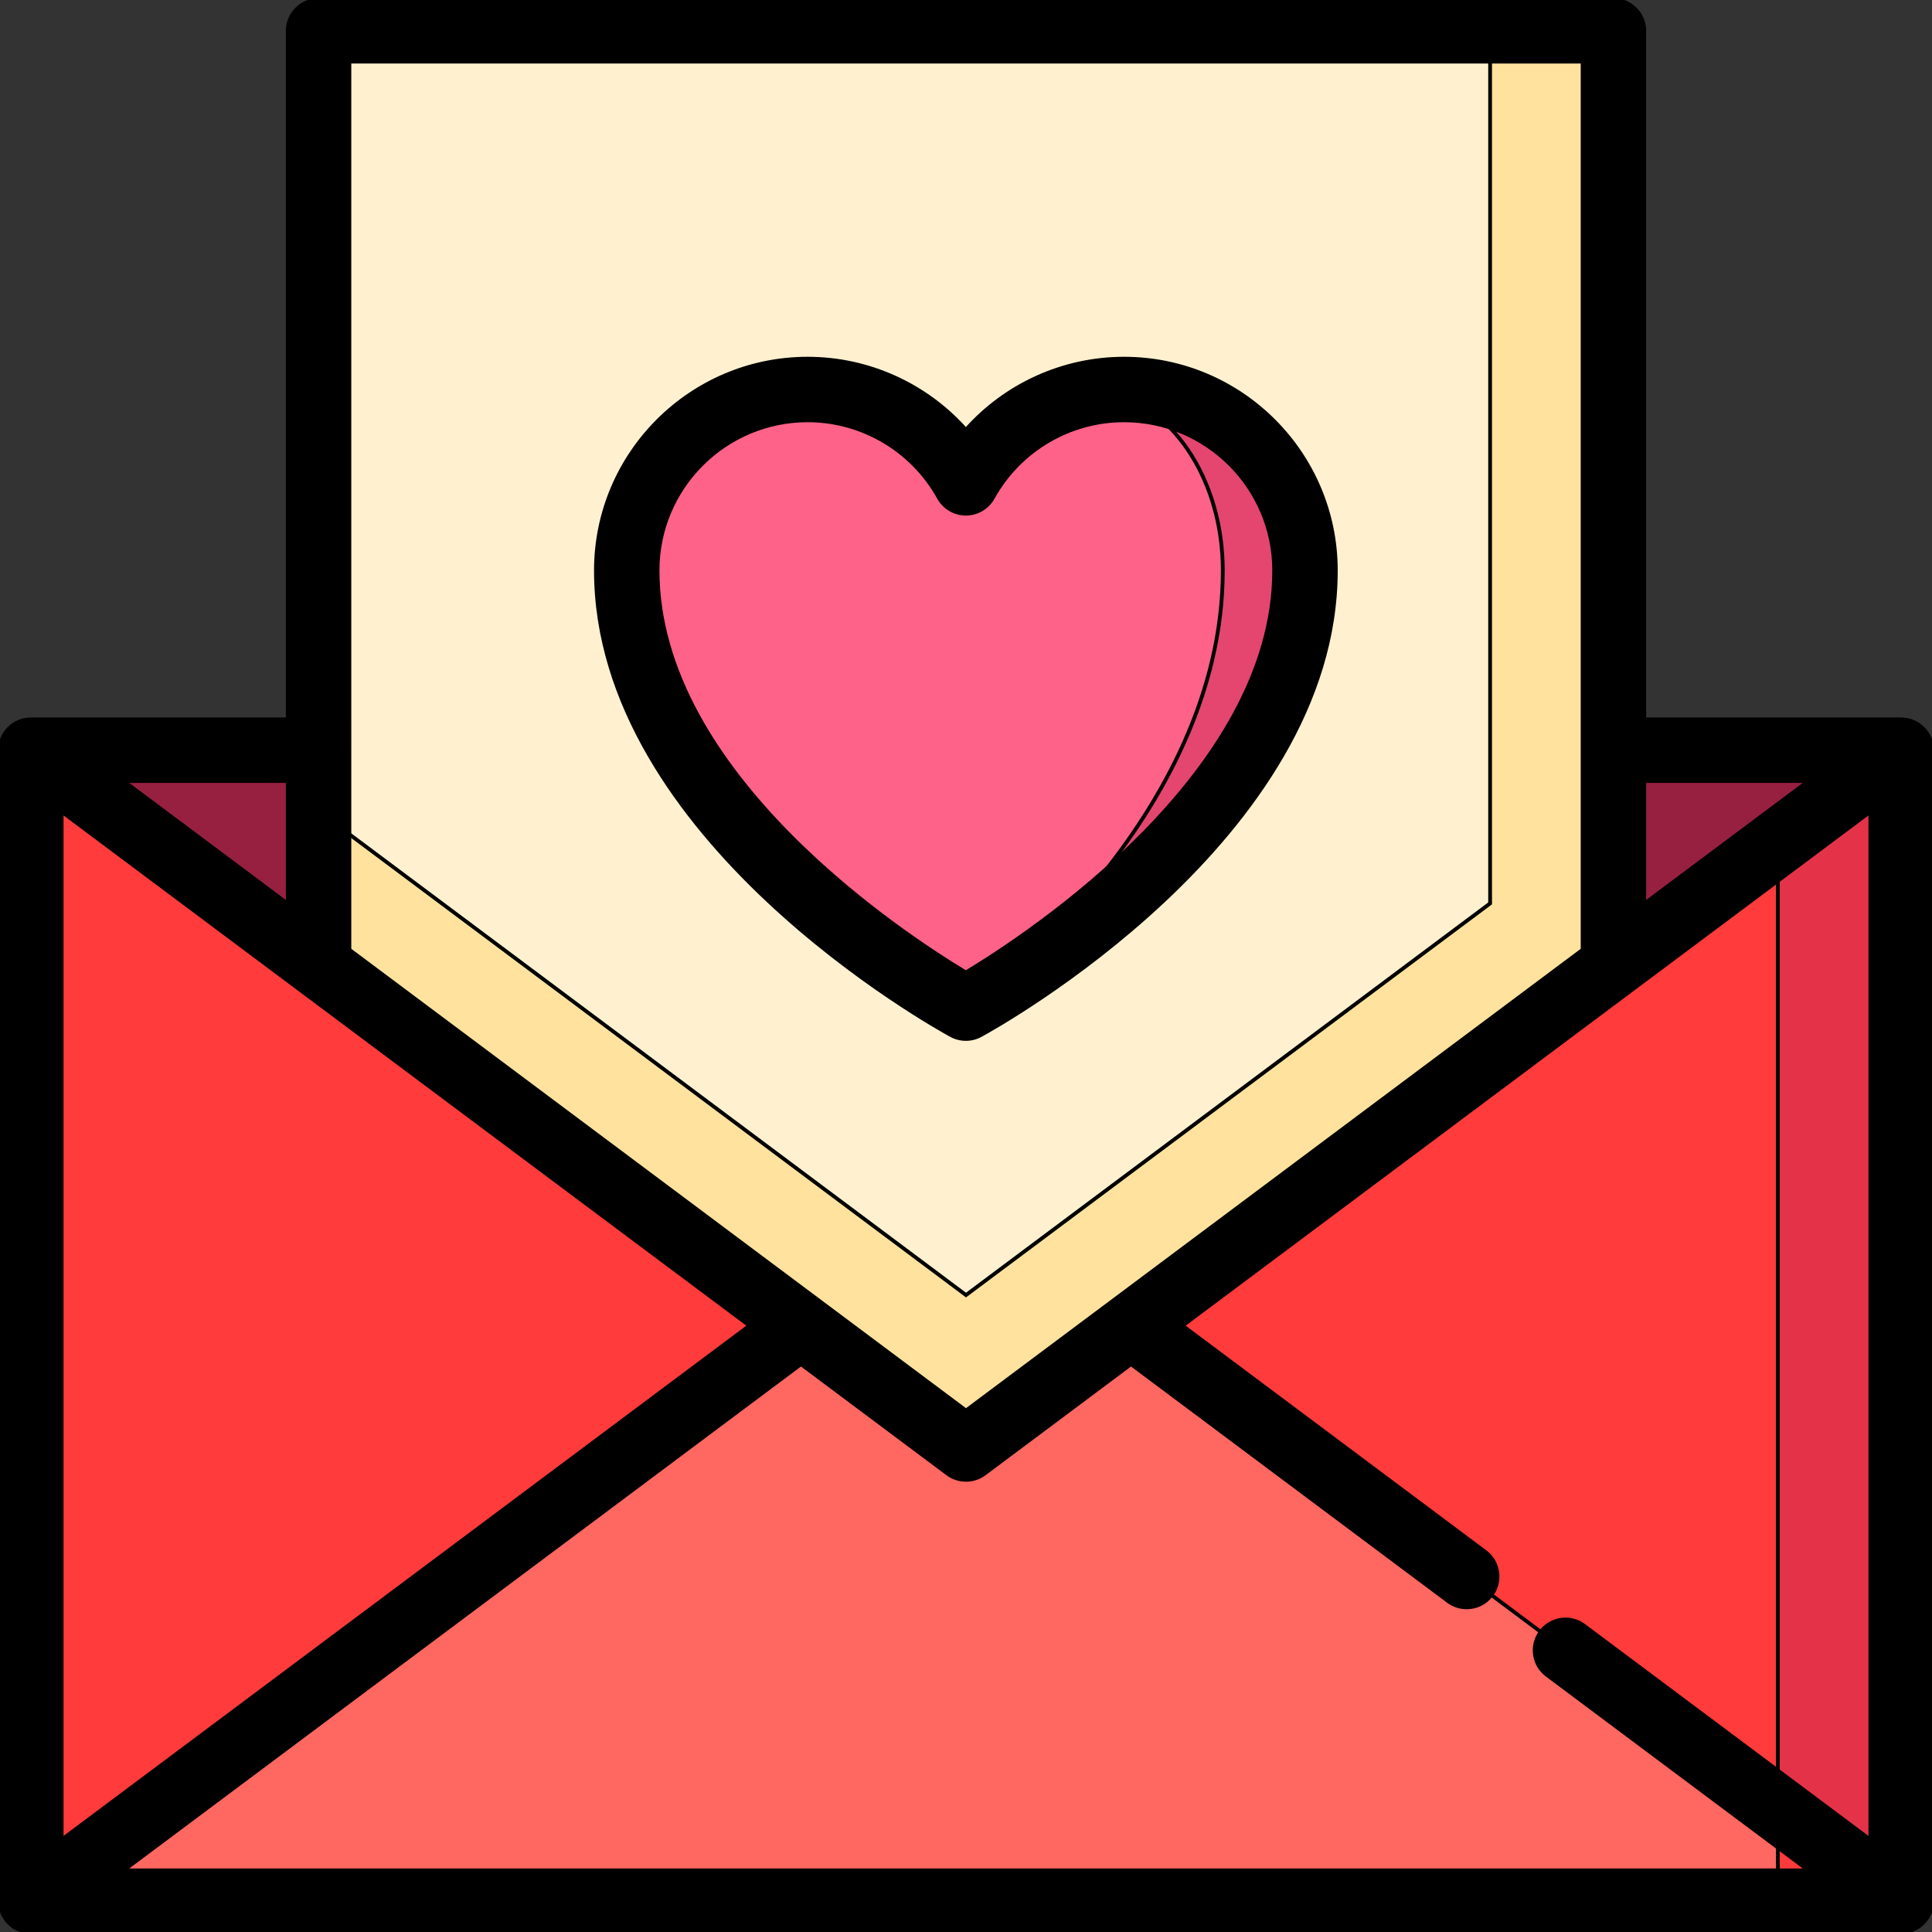 <!DOCTYPE svg PUBLIC "-//W3C//DTD SVG 1.1//EN" "http://www.w3.org/Graphics/SVG/1.1/DTD/svg11.dtd">
<!-- Uploaded to: SVG Repo, www.svgrepo.com, Transformed by: SVG Repo Mixer Tools -->
<svg height="64px" width="64px" version="1.1" id="Layer_1" xmlns="http://www.w3.org/2000/svg" xmlns:xlink="http://www.w3.org/1999/xlink" viewBox="0 0 512 512" xml:space="preserve" fill="#000000" stroke="#000000">
<rect x="0" y="0" width="512" height="512" fill="#333333" stroke="none"/>
<g id="SVGRepo_bgCarrier" stroke-width="0"/>
<g id="SVGRepo_tracerCarrier" stroke-linecap="round" stroke-linejoin="round"/>
<g id="SVGRepo_iconCarrier"> <polygon style="fill:#972041;" points="503.83,198.809 256,449.362 8.17,198.809 "/> <polygon style="fill:#FFF1CF;" points="394.894,8.17 416.681,239.409 256,386.778 84.426,214.996 84.426,8.17 "/> <polygon style="fill:#FFE29E;" points="394.894,8.17 394.894,239.409 256,343.203 84.426,214.996 84.426,405.787 394.894,405.787 427.574,405.787 427.574,8.17 "/> <polygon style="fill:#E43349;" points="503.83,198.809 503.83,503.83 402.176,494.892 471.149,223.232 "/> <g> <polygon style="fill:#FF3B3B;" points="471.149,223.232 471.149,500.954 256,482.043 8.17,503.83 8.17,198.809 212.262,351.319 256,405.787 299.738,351.319 "/> <polygon style="fill:#FF3B3B;" points="503.83,503.83 471.149,503.83 449.362,491.618 471.149,479.406 "/> </g> <polygon style="fill:#FF6761;" points="471.149,479.406 471.149,503.83 8.17,503.83 212.262,351.319 256,384 299.738,351.319 "/> <path style="fill:#E44670;" d="M297.886,103.217c-1.95,0-3.867,0.12-5.752,0.349l-36.101,163.568 c2.723-1.503,89.807-49.86,89.807-115.963C345.84,124.688,324.368,103.217,297.886,103.217z"/> <path style="fill:#FF6288;" d="M292.134,103.566c17.985,2.876,31.918,23.094,31.918,47.605c0,65.939-65.656,114.23-68.02,115.963 c-0.044,0.022-0.065,0.033-0.065,0.033s-89.872-48.847-89.872-115.995c0-26.482,21.46-47.954,47.943-47.954 c18.062,0,33.748,10,41.93,24.739C263.255,114.808,276.534,105.428,292.134,103.566z"/> <path d="M512,198.809c0-0.06-0.008-0.117-0.009-0.176c-0.003-0.155-0.011-0.309-0.023-0.464c-0.009-0.119-0.02-0.235-0.034-0.353 c-0.017-0.146-0.04-0.292-0.066-0.437c-0.022-0.123-0.045-0.245-0.071-0.366c-0.031-0.135-0.066-0.268-0.103-0.401 c-0.036-0.127-0.072-0.255-0.113-0.379c-0.04-0.123-0.087-0.244-0.134-0.365c-0.051-0.132-0.103-0.263-0.161-0.391 c-0.049-0.11-0.102-0.219-0.158-0.327c-0.068-0.135-0.137-0.268-0.212-0.399c-0.057-0.099-0.118-0.197-0.18-0.295 c-0.085-0.134-0.172-0.265-0.264-0.392c-0.034-0.047-0.061-0.097-0.096-0.144c-0.035-0.047-0.075-0.088-0.111-0.134 c-0.093-0.119-0.188-0.234-0.288-0.346c-0.085-0.097-0.17-0.192-0.258-0.284c-0.09-0.094-0.183-0.184-0.278-0.273 c-0.103-0.098-0.208-0.195-0.316-0.286c-0.089-0.076-0.182-0.148-0.275-0.221c-0.117-0.092-0.234-0.181-0.355-0.265 c-0.097-0.068-0.198-0.131-0.298-0.195c-0.12-0.076-0.24-0.151-0.363-0.221c-0.113-0.064-0.231-0.122-0.348-0.181 c-0.114-0.058-0.229-0.115-0.346-0.167c-0.131-0.058-0.265-0.11-0.4-0.161c-0.11-0.041-0.219-0.084-0.33-0.121 c-0.141-0.047-0.284-0.087-0.428-0.126c-0.113-0.031-0.225-0.061-0.339-0.087c-0.138-0.032-0.28-0.058-0.422-0.082 c-0.127-0.022-0.255-0.042-0.383-0.059c-0.127-0.015-0.256-0.027-0.386-0.037c-0.149-0.012-0.297-0.02-0.448-0.023 c-0.059-0.001-0.117-0.009-0.175-0.009h-68.085V8.17c0-4.512-3.657-8.17-8.17-8.17H84.426c-4.513,0-8.17,3.658-8.17,8.17v182.468 H8.17c-0.058,0-0.113,0.008-0.171,0.009c-0.153,0.003-0.305,0.011-0.458,0.023c-0.126,0.01-0.252,0.021-0.376,0.036 c-0.132,0.016-0.263,0.037-0.393,0.06c-0.138,0.024-0.276,0.049-0.412,0.08c-0.117,0.026-0.232,0.058-0.349,0.089 c-0.141,0.038-0.281,0.077-0.419,0.123c-0.114,0.038-0.227,0.082-0.34,0.124c-0.131,0.05-0.261,0.1-0.389,0.157 c-0.121,0.053-0.239,0.112-0.356,0.172c-0.113,0.057-0.228,0.113-0.338,0.175c-0.125,0.071-0.248,0.148-0.371,0.225 c-0.098,0.062-0.196,0.124-0.291,0.19c-0.123,0.085-0.242,0.176-0.361,0.27c-0.09,0.071-0.182,0.142-0.269,0.217 c-0.109,0.093-0.215,0.191-0.319,0.291c-0.093,0.088-0.185,0.178-0.275,0.27c-0.089,0.093-0.175,0.19-0.26,0.286 c-0.098,0.112-0.194,0.228-0.287,0.345c-0.036,0.047-0.076,0.087-0.112,0.135c-0.035,0.047-0.063,0.096-0.096,0.144 c-0.092,0.129-0.18,0.259-0.264,0.392c-0.062,0.098-0.122,0.196-0.18,0.295c-0.075,0.131-0.145,0.264-0.212,0.398 c-0.054,0.109-0.109,0.218-0.158,0.329c-0.058,0.129-0.11,0.258-0.16,0.39c-0.047,0.122-0.093,0.243-0.134,0.366 c-0.041,0.125-0.078,0.252-0.113,0.379c-0.037,0.133-0.073,0.267-0.103,0.401c-0.027,0.121-0.05,0.243-0.071,0.366 c-0.026,0.146-0.049,0.291-0.066,0.437c-0.014,0.117-0.025,0.234-0.034,0.353c-0.012,0.155-0.021,0.309-0.023,0.464 C0.008,198.692,0,198.749,0,198.809V503.83c0,0.06,0.008,0.117,0.009,0.176c0.003,0.155,0.011,0.309,0.023,0.464 c0.009,0.119,0.02,0.235,0.034,0.353c0.017,0.146,0.04,0.292,0.066,0.437c0.022,0.123,0.045,0.245,0.071,0.366 c0.031,0.135,0.066,0.268,0.103,0.401c0.036,0.127,0.072,0.255,0.113,0.379c0.04,0.123,0.087,0.244,0.134,0.366 c0.051,0.132,0.102,0.261,0.16,0.39c0.049,0.111,0.103,0.22,0.158,0.329c0.068,0.135,0.137,0.268,0.212,0.398 c0.057,0.099,0.118,0.197,0.18,0.295c0.085,0.134,0.172,0.265,0.264,0.392c0.034,0.047,0.061,0.097,0.096,0.144 c0.029,0.04,0.064,0.073,0.095,0.112c0.131,0.169,0.269,0.331,0.413,0.489c0.065,0.072,0.129,0.147,0.196,0.216 c0.179,0.182,0.365,0.355,0.559,0.521c0.072,0.061,0.145,0.119,0.218,0.176c0.183,0.145,0.37,0.283,0.565,0.413 c0.093,0.061,0.188,0.115,0.284,0.172c0.159,0.096,0.32,0.19,0.487,0.275c0.097,0.05,0.196,0.096,0.295,0.142 c0.174,0.081,0.352,0.156,0.534,0.224c0.093,0.035,0.185,0.071,0.28,0.102c0.196,0.066,0.397,0.123,0.599,0.174 c0.084,0.022,0.167,0.046,0.251,0.064c0.22,0.049,0.444,0.085,0.671,0.115c0.07,0.01,0.139,0.024,0.21,0.032 c0.283,0.031,0.571,0.048,0.863,0.049C8.183,512,503.817,512,503.817,512c0.331-0.002,0.619-0.02,0.902-0.05 c0.071-0.008,0.139-0.023,0.21-0.032c0.227-0.031,0.451-0.066,0.671-0.115c0.084-0.019,0.167-0.044,0.251-0.064 c0.203-0.051,0.403-0.108,0.599-0.174c0.094-0.032,0.186-0.068,0.279-0.102c0.182-0.069,0.359-0.144,0.534-0.224 c0.099-0.046,0.197-0.092,0.294-0.142c0.167-0.085,0.328-0.179,0.487-0.275c0.095-0.058,0.192-0.111,0.284-0.172 c0.195-0.129,0.382-0.268,0.565-0.413c0.073-0.058,0.146-0.115,0.218-0.176c0.194-0.165,0.381-0.338,0.559-0.521 c0.068-0.07,0.131-0.144,0.196-0.216c0.144-0.158,0.282-0.32,0.413-0.489c0.031-0.039,0.065-0.073,0.095-0.112 c0.035-0.047,0.063-0.096,0.096-0.144c0.092-0.129,0.18-0.259,0.264-0.392c0.062-0.098,0.122-0.196,0.18-0.295 c0.075-0.131,0.145-0.264,0.212-0.399c0.054-0.109,0.108-0.217,0.158-0.327c0.058-0.129,0.11-0.259,0.161-0.391 c0.047-0.121,0.093-0.242,0.134-0.365c0.041-0.125,0.078-0.252,0.113-0.379c0.037-0.133,0.073-0.267,0.103-0.401 c0.027-0.121,0.05-0.243,0.071-0.366c0.026-0.146,0.049-0.291,0.066-0.437c0.014-0.117,0.025-0.234,0.034-0.353 c0.012-0.155,0.021-0.309,0.023-0.464c0.001-0.059,0.009-0.117,0.009-0.176V198.809H512z M419.762,430.811 c-3.613-2.702-8.735-1.96-11.435,1.654c-2.701,3.615-1.961,8.735,1.655,11.435l69.266,51.76H32.753l179.513-134.142l38.844,29.027 c1.45,1.084,3.17,1.625,4.89,1.625c1.72,0,3.44-0.541,4.89-1.625l38.844-29.027l84.067,62.82c1.467,1.097,3.183,1.626,4.884,1.626 c2.489,0,4.947-1.133,6.551-3.28c2.701-3.615,1.961-8.734-1.655-11.435l-80.199-59.93L495.66,215.113v272.412L419.762,430.811z M16.34,215.113l182.276,136.206L16.34,487.525V215.113z M479.247,206.979l-43.503,32.508v-32.508H479.247z M92.596,16.34h326.809 v235.357l-124.452,92.997C294.915,344.722,256,373.801,256,373.801l-38.922-29.085c-0.027-0.021-124.482-93.02-124.482-93.02V16.34z M76.255,239.486l-43.503-32.508h43.503V239.486z"/> <path d="M252.065,274.342c1.216,0.661,2.559,0.991,3.901,0.991c1.342,0,2.685-0.33,3.901-0.991 c3.843-2.088,94.142-51.978,94.142-123.175c0-30.943-25.174-56.116-56.117-56.116c-16.194,0-31.399,7.012-41.925,18.86 c-10.528-11.848-25.733-18.86-41.926-18.86c-30.942,0-56.116,25.174-56.116,56.116C157.924,222.364,248.221,272.253,252.065,274.342 z M214.039,111.39c14.432,0,27.759,7.867,34.781,20.532c1.44,2.597,4.177,4.208,7.146,4.208c2.971,0,5.705-1.611,7.146-4.209 c7.02-12.665,20.348-20.532,34.78-20.532c21.933,0,39.777,17.844,39.777,39.776c0,53.807-64.95,96.444-81.706,106.545 c-16.767-10.086-81.698-52.639-81.698-106.545C174.264,129.234,192.108,111.39,214.039,111.39z"/> </g>
</svg>